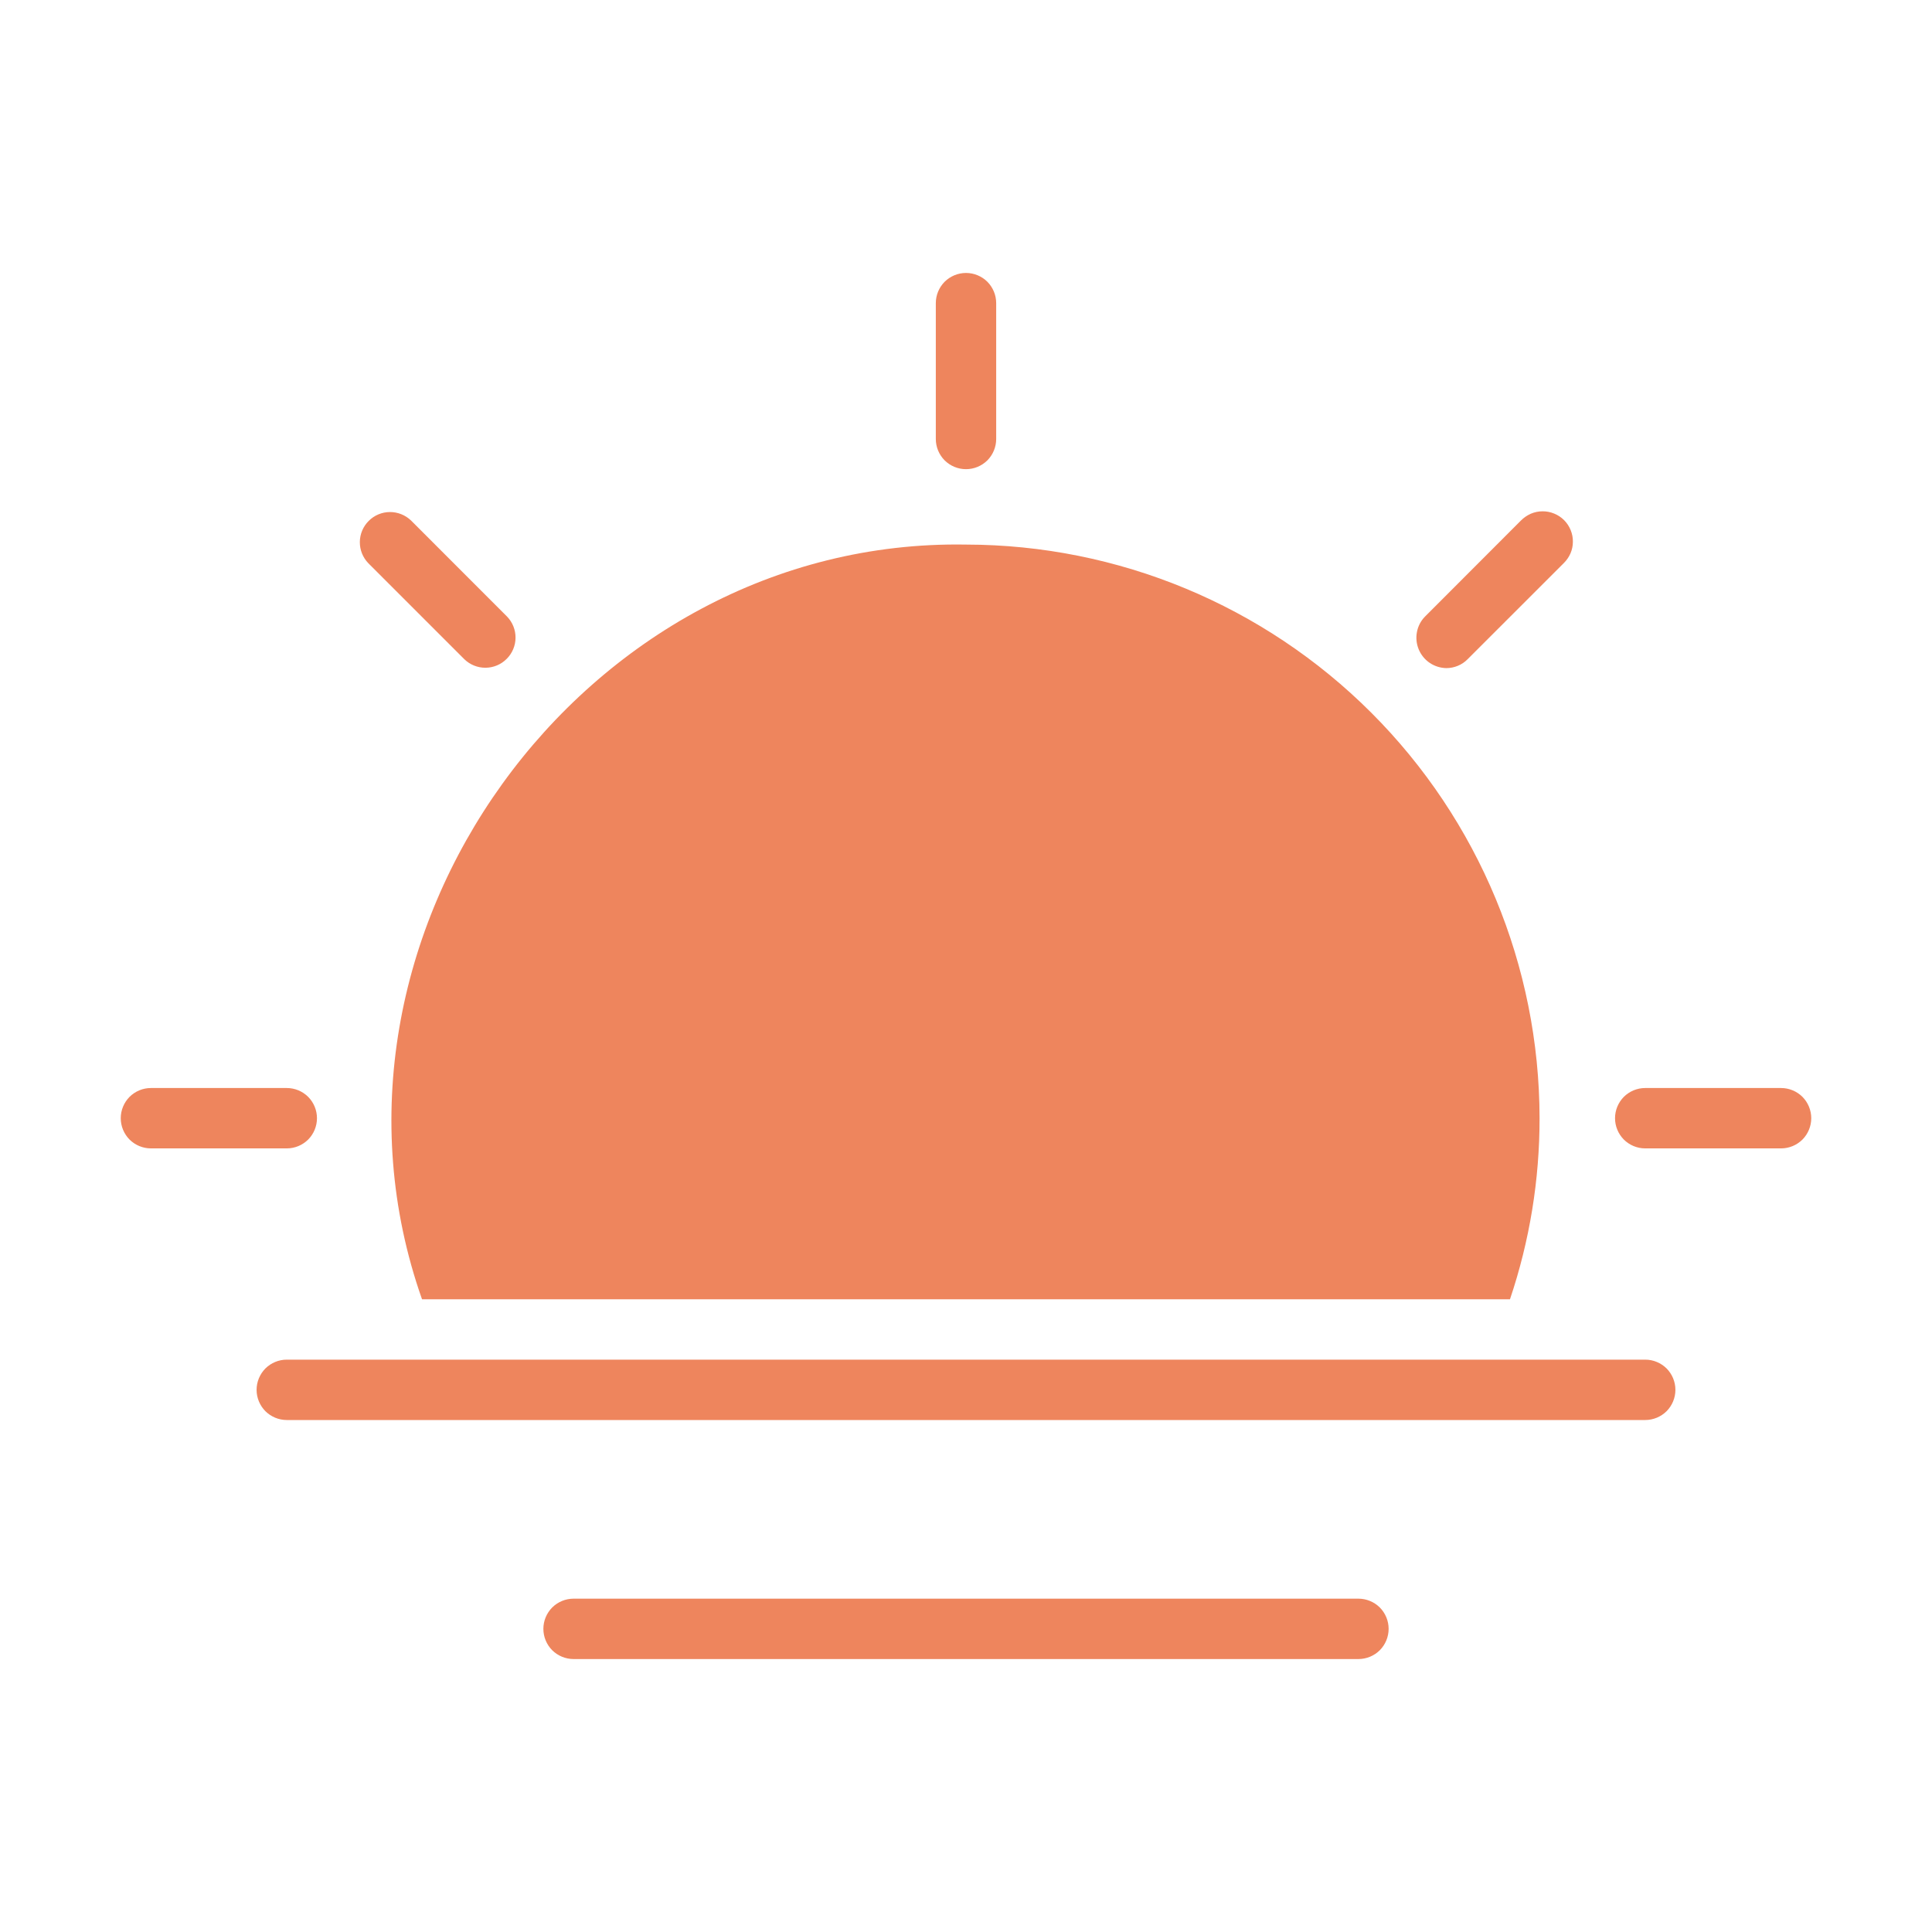 <svg width="32" height="32" viewBox="0 0 32 32" fill="none" xmlns="http://www.w3.org/2000/svg">
<path d="M29.5 19.021H27.25C27.117 19.021 26.99 18.968 26.896 18.875C26.803 18.781 26.75 18.654 26.75 18.521C26.75 18.388 26.803 18.261 26.896 18.167C26.99 18.074 27.117 18.021 27.25 18.021H29.5C29.633 18.021 29.76 18.074 29.854 18.167C29.947 18.261 30 18.388 30 18.521C30 18.654 29.947 18.781 29.854 18.875C29.76 18.968 29.633 19.021 29.5 19.021ZM6.99 21.52H25.01C25.336 20.553 25.501 19.54 25.5 18.52C25.497 16.001 24.495 13.587 22.714 11.806C20.933 10.025 18.519 9.023 16 9.02C9.64 8.911 4.88 15.536 6.99 21.52ZM27.25 22.52H4.75C4.617 22.52 4.49 22.573 4.396 22.666C4.303 22.76 4.25 22.887 4.25 23.02C4.25 23.153 4.303 23.28 4.396 23.374C4.49 23.467 4.617 23.52 4.75 23.52H27.25C27.383 23.52 27.51 23.467 27.604 23.374C27.697 23.28 27.75 23.153 27.75 23.02C27.75 22.887 27.697 22.76 27.604 22.666C27.51 22.573 27.383 22.52 27.25 22.52ZM16 7.771C16.133 7.771 16.26 7.718 16.354 7.625C16.447 7.531 16.5 7.404 16.5 7.271V5.021C16.5 4.888 16.447 4.761 16.354 4.667C16.26 4.574 16.133 4.521 16 4.521C15.867 4.521 15.74 4.574 15.646 4.667C15.553 4.761 15.5 4.888 15.5 5.021V7.271C15.5 7.404 15.553 7.531 15.646 7.625C15.74 7.718 15.867 7.771 16 7.771ZM7.691 10.919C7.786 11.011 7.912 11.061 8.043 11.06C8.174 11.059 8.3 11.006 8.392 10.913C8.485 10.821 8.538 10.695 8.539 10.564C8.54 10.433 8.49 10.307 8.399 10.213L6.808 8.621C6.713 8.53 6.587 8.48 6.456 8.481C6.325 8.482 6.199 8.535 6.107 8.628C6.014 8.72 5.961 8.846 5.96 8.977C5.959 9.108 6.009 9.234 6.101 9.329L7.691 10.919ZM5.25 18.521C5.25 18.388 5.197 18.261 5.104 18.167C5.01 18.074 4.883 18.021 4.75 18.021H2.5C2.367 18.021 2.24 18.074 2.146 18.167C2.053 18.261 2 18.388 2 18.521C2 18.654 2.053 18.781 2.146 18.875C2.24 18.968 2.367 19.021 2.5 19.021H4.75C4.883 19.021 5.01 18.968 5.104 18.875C5.197 18.781 5.25 18.654 5.25 18.521ZM23.955 11.066C24.021 11.066 24.086 11.053 24.146 11.028C24.207 11.003 24.262 10.966 24.308 10.919L25.899 9.329C25.947 9.282 25.985 9.227 26.012 9.166C26.038 9.105 26.052 9.04 26.052 8.973C26.053 8.907 26.04 8.841 26.015 8.78C25.99 8.718 25.953 8.662 25.906 8.615C25.859 8.568 25.803 8.531 25.741 8.506C25.68 8.481 25.614 8.468 25.548 8.469C25.481 8.469 25.416 8.483 25.355 8.509C25.294 8.536 25.239 8.574 25.192 8.621L23.602 10.213C23.533 10.283 23.487 10.372 23.469 10.468C23.45 10.565 23.461 10.665 23.498 10.755C23.536 10.846 23.599 10.924 23.68 10.979C23.761 11.034 23.857 11.064 23.955 11.066ZM22.5 26.479H9.5C9.367 26.479 9.24 26.532 9.146 26.625C9.053 26.719 9 26.846 9 26.979C9 27.112 9.053 27.239 9.146 27.333C9.24 27.426 9.367 27.479 9.5 27.479H22.5C22.633 27.479 22.76 27.426 22.854 27.333C22.947 27.239 23 27.112 23 26.979C23 26.846 22.947 26.719 22.854 26.625C22.76 26.532 22.633 26.479 22.5 26.479Z" fill="#EE855D"/>
</svg>
